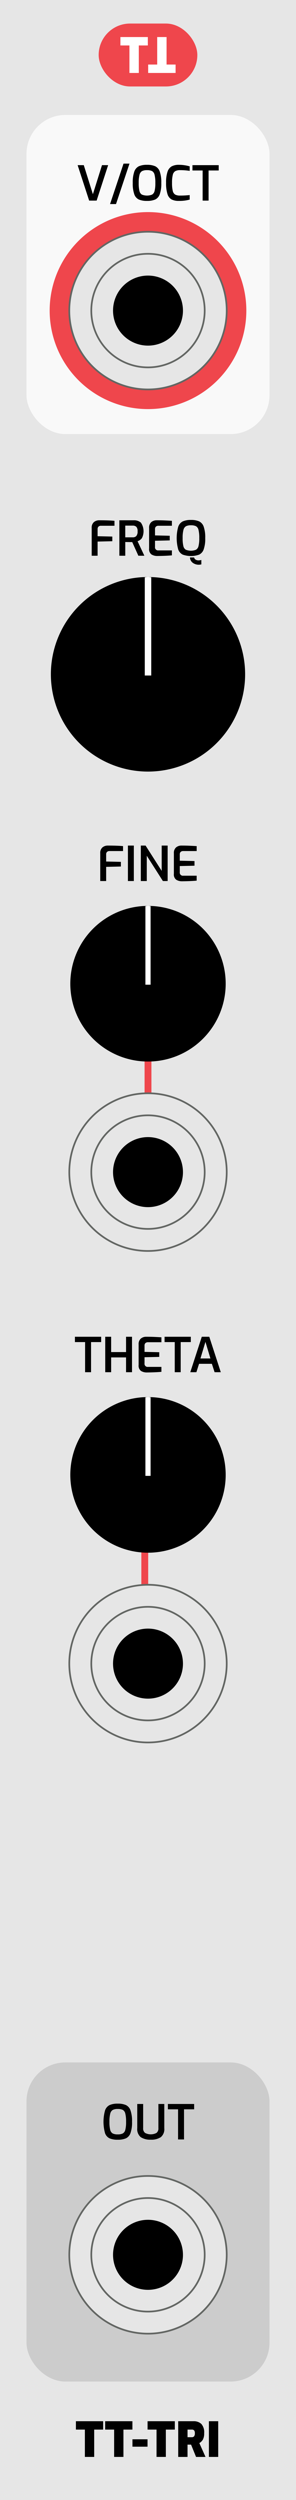 <svg xmlns="http://www.w3.org/2000/svg" width="15.24mm" height="128.499mm" viewBox="0 0 43.2 364.25">
  <title>TTTRI</title>
  <g>
    <rect width="43.2" height="364.25" style="fill: #e6e6e6"/>
    <rect x="3.867" y="16.75" width="35.467" height="46.493" rx="5.669" ry="5.669" style="fill: #f9f9f9"/>
    <g>
      <path d="M11.331,24.062h.896l1.33,4.235,1.329-4.235h.896l-1.68,5.166H13.011Z"/>
      <path d="M18.03,23.838h.868l-1.967,5.894h-.868Z"/>
      <path d="M20.263,29.07a1.312,1.312,0,0,1-.664-.763,4.669,4.669,0,0,1-.225-1.648A4.705,4.705,0,0,1,19.602,25a1.361,1.361,0,0,1,.669-.78,2.821,2.821,0,0,1,1.183-.206,2.869,2.869,0,0,1,1.193.206,1.343,1.343,0,0,1,.669.777,4.761,4.761,0,0,1,.224,1.663,4.613,4.613,0,0,1-.228,1.648,1.33,1.33,0,0,1-.665.763,2.925,2.925,0,0,1-1.193.2A2.935,2.935,0,0,1,20.263,29.07Zm1.929-.717a.824.824,0,0,0,.368-.528,4.54,4.54,0,0,0,.111-1.165,4.65,4.65,0,0,0-.115-1.204.819.819,0,0,0-.367-.532,1.619,1.619,0,0,0-.735-.133,1.535,1.535,0,0,0-.721.137.84.84,0,0,0-.371.532,4.49,4.49,0,0,0-.119,1.201,4.651,4.651,0,0,0,.108,1.169.814.814,0,0,0,.36.525,2.025,2.025,0,0,0,1.48,0Z"/>
      <path d="M25.044,29.063a1.34,1.34,0,0,1-.599-.78,5.142,5.142,0,0,1-.206-1.659,4.791,4.791,0,0,1,.21-1.6,1.396,1.396,0,0,1,.615-.791,2.196,2.196,0,0,1,1.051-.22,5.414,5.414,0,0,1,.843.066,5.503,5.503,0,0,1,.725.157v.665q-.209-.042-.599-.077T26.29,24.79a1.438,1.438,0,0,0-.711.144.854.854,0,0,0-.36.536,4.571,4.571,0,0,0-.112,1.169,4.825,4.825,0,0,0,.105,1.169.85.85,0,0,0,.35.539,1.431,1.431,0,0,0,.722.147,11.182,11.182,0,0,0,1.399-.077v.665a5.675,5.675,0,0,1-1.589.189A2.263,2.263,0,0,1,25.044,29.063Z"/>
      <path d="M29.573,24.839H28.089v-.777H31.918v.777H30.441V29.228h-.868Z"/>
    </g>
    <circle cx="21.6" cy="45.253" r="14.352" style="fill: #ef464c"/>
    <rect x="3.867" y="300.493" width="35.467" height="46.493" rx="5.669" ry="5.669" style="fill: #ccc"/>
    <g>
      <path d="M15.993,311.554a1.315,1.315,0,0,1-.665-.763,6.175,6.175,0,0,1,.004-3.308,1.361,1.361,0,0,1,.668-.78,2.826,2.826,0,0,1,1.184-.206,2.873,2.873,0,0,1,1.193.206,1.344,1.344,0,0,1,.668.777,4.755,4.755,0,0,1,.225,1.662,4.61,4.61,0,0,1-.228,1.648,1.335,1.335,0,0,1-.665.763,2.915,2.915,0,0,1-1.193.2A2.919,2.919,0,0,1,15.993,311.554Zm1.929-.717a.825.825,0,0,0,.367-.528,4.535,4.535,0,0,0,.112-1.166,4.699,4.699,0,0,0-.115-1.204.821.821,0,0,0-.368-.532,1.624,1.624,0,0,0-.734-.133,1.543,1.543,0,0,0-.722.137.844.844,0,0,0-.371.532,4.488,4.488,0,0,0-.119,1.2,4.596,4.596,0,0,0,.109,1.169.816.816,0,0,0,.36.525,1.57,1.57,0,0,0,.742.14A1.576,1.576,0,0,0,17.922,310.837Z"/>
      <path d="M20.539,311.379a1.518,1.518,0,0,1-.507-1.312v-3.521h.86v3.521a.807.807,0,0,0,.28.696,1.779,1.779,0,0,0,1.666,0,.807.807,0,0,0,.28-.696v-3.521h.86v3.521a1.518,1.518,0,0,1-.507,1.312,2.479,2.479,0,0,1-1.467.368A2.479,2.479,0,0,1,20.539,311.379Z"/>
      <path d="M25.989,307.323H24.505v-.776H28.334v.776H26.856v4.39h-.867Z"/>
    </g>
    <g>
      <path d="M13.382,76.931a1.055,1.055,0,0,1,.322-.861,1.179,1.179,0,0,1,.776-.266q1.38,0,2.227.077v.721H14.732a.493.493,0,0,0-.359.126.474.474,0,0,0-.13.357v1.043l2.149.049v.679l-2.149.049V80.97h-.861Z"/>
      <path d="M17.421,75.804h2.101a1.505,1.505,0,0,1,1.043.347,2.22,2.22,0,0,1,.143,2.257,1.302,1.302,0,0,1-.633.448l.994,2.114h-.875l-.896-1.988q-.428,0-1.015-.014V80.97h-.861Zm1.953,2.485a.691.691,0,0,0,.521-.192.99.99,0,0,0,.185-.69.884.884,0,0,0-.185-.651.731.731,0,0,0-.521-.175H18.282v1.708Z"/>
      <path d="M22.114,80.787a.948.948,0,0,1-.353-.875V76.931a1.055,1.055,0,0,1,.322-.861,1.179,1.179,0,0,1,.776-.266c.44,0,.816.007,1.135.021.316.014.682.033,1.092.056v.721H23.133a.537.537,0,0,0-.378.123.475.475,0,0,0-.133.368v.917l2.149.049v.679l-2.149.049v.889a.452.452,0,0,0,.504.518h1.96v.721q-.882.078-2.128.091A1.577,1.577,0,0,1,22.114,80.787Z"/>
      <path d="M26.675,80.812a1.317,1.317,0,0,1-.665-.763,6.175,6.175,0,0,1,.004-3.308,1.363,1.363,0,0,1,.668-.78,2.829,2.829,0,0,1,1.184-.206,2.872,2.872,0,0,1,1.193.206,1.338,1.338,0,0,1,.668.777,4.734,4.734,0,0,1,.225,1.663,4.613,4.613,0,0,1-.228,1.648,1.333,1.333,0,0,1-.665.763,3.657,3.657,0,0,1-2.384,0Zm1.929-.717a.823.823,0,0,0,.367-.528,4.531,4.531,0,0,0,.112-1.165,4.65,4.65,0,0,0-.115-1.204.82.82,0,0,0-.368-.532,1.614,1.614,0,0,0-.734-.133,1.535,1.535,0,0,0-.721.137.84.84,0,0,0-.371.532,4.45,4.45,0,0,0-.119,1.201,4.605,4.605,0,0,0,.108,1.169.814.814,0,0,0,.36.525,2.025,2.025,0,0,0,1.48,0Zm-.462,1.911a1.023,1.023,0,0,1-.417-.784h.603a.499.499,0,0,0,.237.322.818.818,0,0,0,.414.105,1.93,1.93,0,0,0,.406-.063v.644a1.668,1.668,0,0,1-.371.049A1.441,1.441,0,0,1,28.142,82.006Z"/>
    </g>
    <g>
      <path d="M12.388,353.987H11.079V352.768h3.976v1.219H13.746v3.982H12.388Z"/>
      <path d="M16.658,353.987h-1.31V352.768h3.977v1.219h-1.31v3.982H16.658Z"/>
      <path d="M19.332,355.401H21.53v1.077H19.332Z"/>
      <path d="M22.846,353.987H21.537V352.768h3.976v1.219H24.204v3.982H22.846Z"/>
      <path d="M26.01,352.768h2.219a1.602,1.602,0,0,1,1.155.396,1.827,1.827,0,0,1,.413,1.355,1.861,1.861,0,0,1-.185.921,1.418,1.418,0,0,1-.521.515l.903,2.016h-1.38l-.728-1.792h-.518v1.792H26.01Zm1.974,2.331a.42.42,0,0,0,.344-.136.694.694,0,0,0,.111-.438.625.625,0,0,0-.108-.42.445.445,0,0,0-.347-.119h-.615v1.112Z"/>
      <path d="M30.489,352.768h1.358v5.201H30.489Z"/>
    </g>
    <g>
      <rect x="14.4" y="3.431" width="14.4" height="9.167" rx="4.583" ry="4.583" style="fill: #ef464c"/>
      <g>
        <path d="M18.891,6.623H17.574V5.398h4V6.623H20.257V10.63H18.891Z" style="fill: #fff"/>
        <path d="M24.309,9.405h1.317V10.63h-4V9.405H22.943V5.398h1.366Z" style="fill: #fff"/>
      </g>
    </g>
    <g>
      <path d="M14.631,124.326a1.055,1.055,0,0,1,.322-.861,1.181,1.181,0,0,1,.777-.266q1.378,0,2.226.077v.721H15.982a.494.494,0,0,0-.36.126.474.474,0,0,0-.13.357v1.043l2.149.049v.679l-2.149.049v2.065h-.861Z"/>
      <path d="M18.67,123.199h.861v5.166H18.67Z"/>
      <path d="M20.553,123.199h.693l2.352,3.689v-3.689h.868v5.166h-.693l-2.352-3.689v3.689h-.868Z"/>
      <path d="M25.73,128.183a.946.946,0,0,1-.353-.875v-2.982a1.055,1.055,0,0,1,.322-.861,1.179,1.179,0,0,1,.776-.266q.658,0,1.134.021t1.093.056v.721H26.748a.536.536,0,0,0-.378.123.475.475,0,0,0-.133.368v.917l2.148.049v.679l-2.148.049v.889a.452.452,0,0,0,.504.518h1.96v.721q-.882.078-2.128.091A1.577,1.577,0,0,1,25.73,128.183Z"/>
    </g>
    <line x1="21.6" y1="176.776" x2="21.6" y2="143.469" style="fill: none;stroke: #ef464c;stroke-miterlimit: 10"/>
    <g>
      <path d="M12.42,195.54H10.935v-.777h3.829v.777H13.288v4.389H12.42Z"/>
      <path d="M15.359,194.763h.861v2.233h2.177v-2.233h.868v5.166h-.868v-2.155H16.221v2.155h-.861Z"/>
      <path d="M20.585,199.748a.949.949,0,0,1-.353-.875V195.89a1.053,1.053,0,0,1,.322-.86,1.179,1.179,0,0,1,.777-.267q.658,0,1.134.021t1.092.056v.721H21.604a.537.537,0,0,0-.378.123.475.475,0,0,0-.133.367v.917l2.149.049v.68l-2.149.049v.889a.452.452,0,0,0,.504.519h1.96v.721q-.882.078-2.128.091A1.586,1.586,0,0,1,20.585,199.748Z"/>
      <path d="M25.503,195.54H24.019v-.777h3.829v.777H26.371v4.389h-.868Z"/>
      <path d="M29.451,194.763H30.543l1.68,5.166H31.32l-.399-1.225H29.052l-.392,1.225h-.889Zm1.26,3.164-.728-2.422-.729,2.422Z"/>
    </g>
    <line x1="21.129" y1="252.825" x2="21.129" y2="219.518" style="fill: none;stroke: #ef464c;stroke-miterlimit: 10"/>
  </g>
  <g>
    <g>
      <path d="M35.774,98.242A14.174,14.174,0,1,1,21.602,84.07,14.174,14.174,0,0,1,35.774,98.242"/>
      <path d="M22.075,84.124a2.136,2.136,0,0,0-.473-.055,2.115,2.115,0,0,0-.473.055V98.421h.945Z" style="fill: #fff"/>
    </g>
    <g>
      <path d="M21.6,340.011a11.488,11.488,0,1,1,11.488-11.488A11.5,11.5,0,0,1,21.6,340.011" style="fill: #e6e6e6;stroke: #636663;stroke-width: 0.25px"/>
      <path d="M21.6,336.796a8.274,8.274,0,1,1,8.273-8.274A8.282,8.282,0,0,1,21.6,336.796" style="fill: #e6e6e6;stroke: #636663;stroke-width: 0.25px"/>
      <path d="M26.702,328.522A5.102,5.102,0,1,1,21.6,323.421a5.103,5.103,0,0,1,5.101,5.101"/>
    </g>
    <g>
      <path d="M21.6,56.742A11.488,11.488,0,1,1,33.088,45.253,11.5,11.5,0,0,1,21.6,56.742" style="fill: #e6e6e6;stroke: #636663;stroke-width: 0.25px"/>
      <path d="M21.6,53.527a8.274,8.274,0,1,1,8.273-8.274A8.282,8.282,0,0,1,21.6,53.527" style="fill: #e6e6e6;stroke: #636663;stroke-width: 0.25px"/>
      <path d="M26.702,45.253A5.102,5.102,0,1,1,21.6,40.152a5.103,5.103,0,0,1,5.101,5.101"/>
    </g>
    <g>
      <path d="M32.938,143.328a11.338,11.338,0,1,1-11.336-11.34,11.335,11.335,0,0,1,11.336,11.34"/>
      <path d="M21.977,132.031a1.689,1.689,0,0,0-.375-.043,1.756,1.756,0,0,0-.379.043v11.438h.754Z" style="fill: #fff"/>
    </g>
    <g>
      <path d="M21.6,182.264a11.488,11.488,0,1,1,11.488-11.488A11.5,11.5,0,0,1,21.6,182.264" style="fill: #e6e6e6;stroke: #636663;stroke-width: 0.25px"/>
      <path d="M21.6,179.049a8.274,8.274,0,1,1,8.273-8.274A8.282,8.282,0,0,1,21.6,179.049" style="fill: #e6e6e6;stroke: #636663;stroke-width: 0.25px"/>
      <path d="M26.702,170.776A5.102,5.102,0,1,1,21.6,165.674a5.103,5.103,0,0,1,5.101,5.101"/>
    </g>
    <g>
      <path d="M21.6,253.875a11.488,11.488,0,1,1,11.488-11.488A11.5,11.5,0,0,1,21.6,253.875" style="fill: #e6e6e6;stroke: #636663;stroke-width: 0.25px"/>
      <path d="M21.6,250.66a8.274,8.274,0,1,1,8.273-8.274A8.282,8.282,0,0,1,21.6,250.66" style="fill: #e6e6e6;stroke: #636663;stroke-width: 0.25px"/>
      <path d="M26.702,242.387A5.102,5.102,0,1,1,21.6,237.285a5.103,5.103,0,0,1,5.101,5.101"/>
    </g>
    <g>
      <path d="M32.938,214.891a11.338,11.338,0,1,1-11.336-11.34,11.335,11.335,0,0,1,11.336,11.34"/>
      <path d="M21.977,203.594a1.689,1.689,0,0,0-.375-.043,1.756,1.756,0,0,0-.379.043v11.438h.754Z" style="fill: #fff"/>
    </g>
  </g>
</svg>
